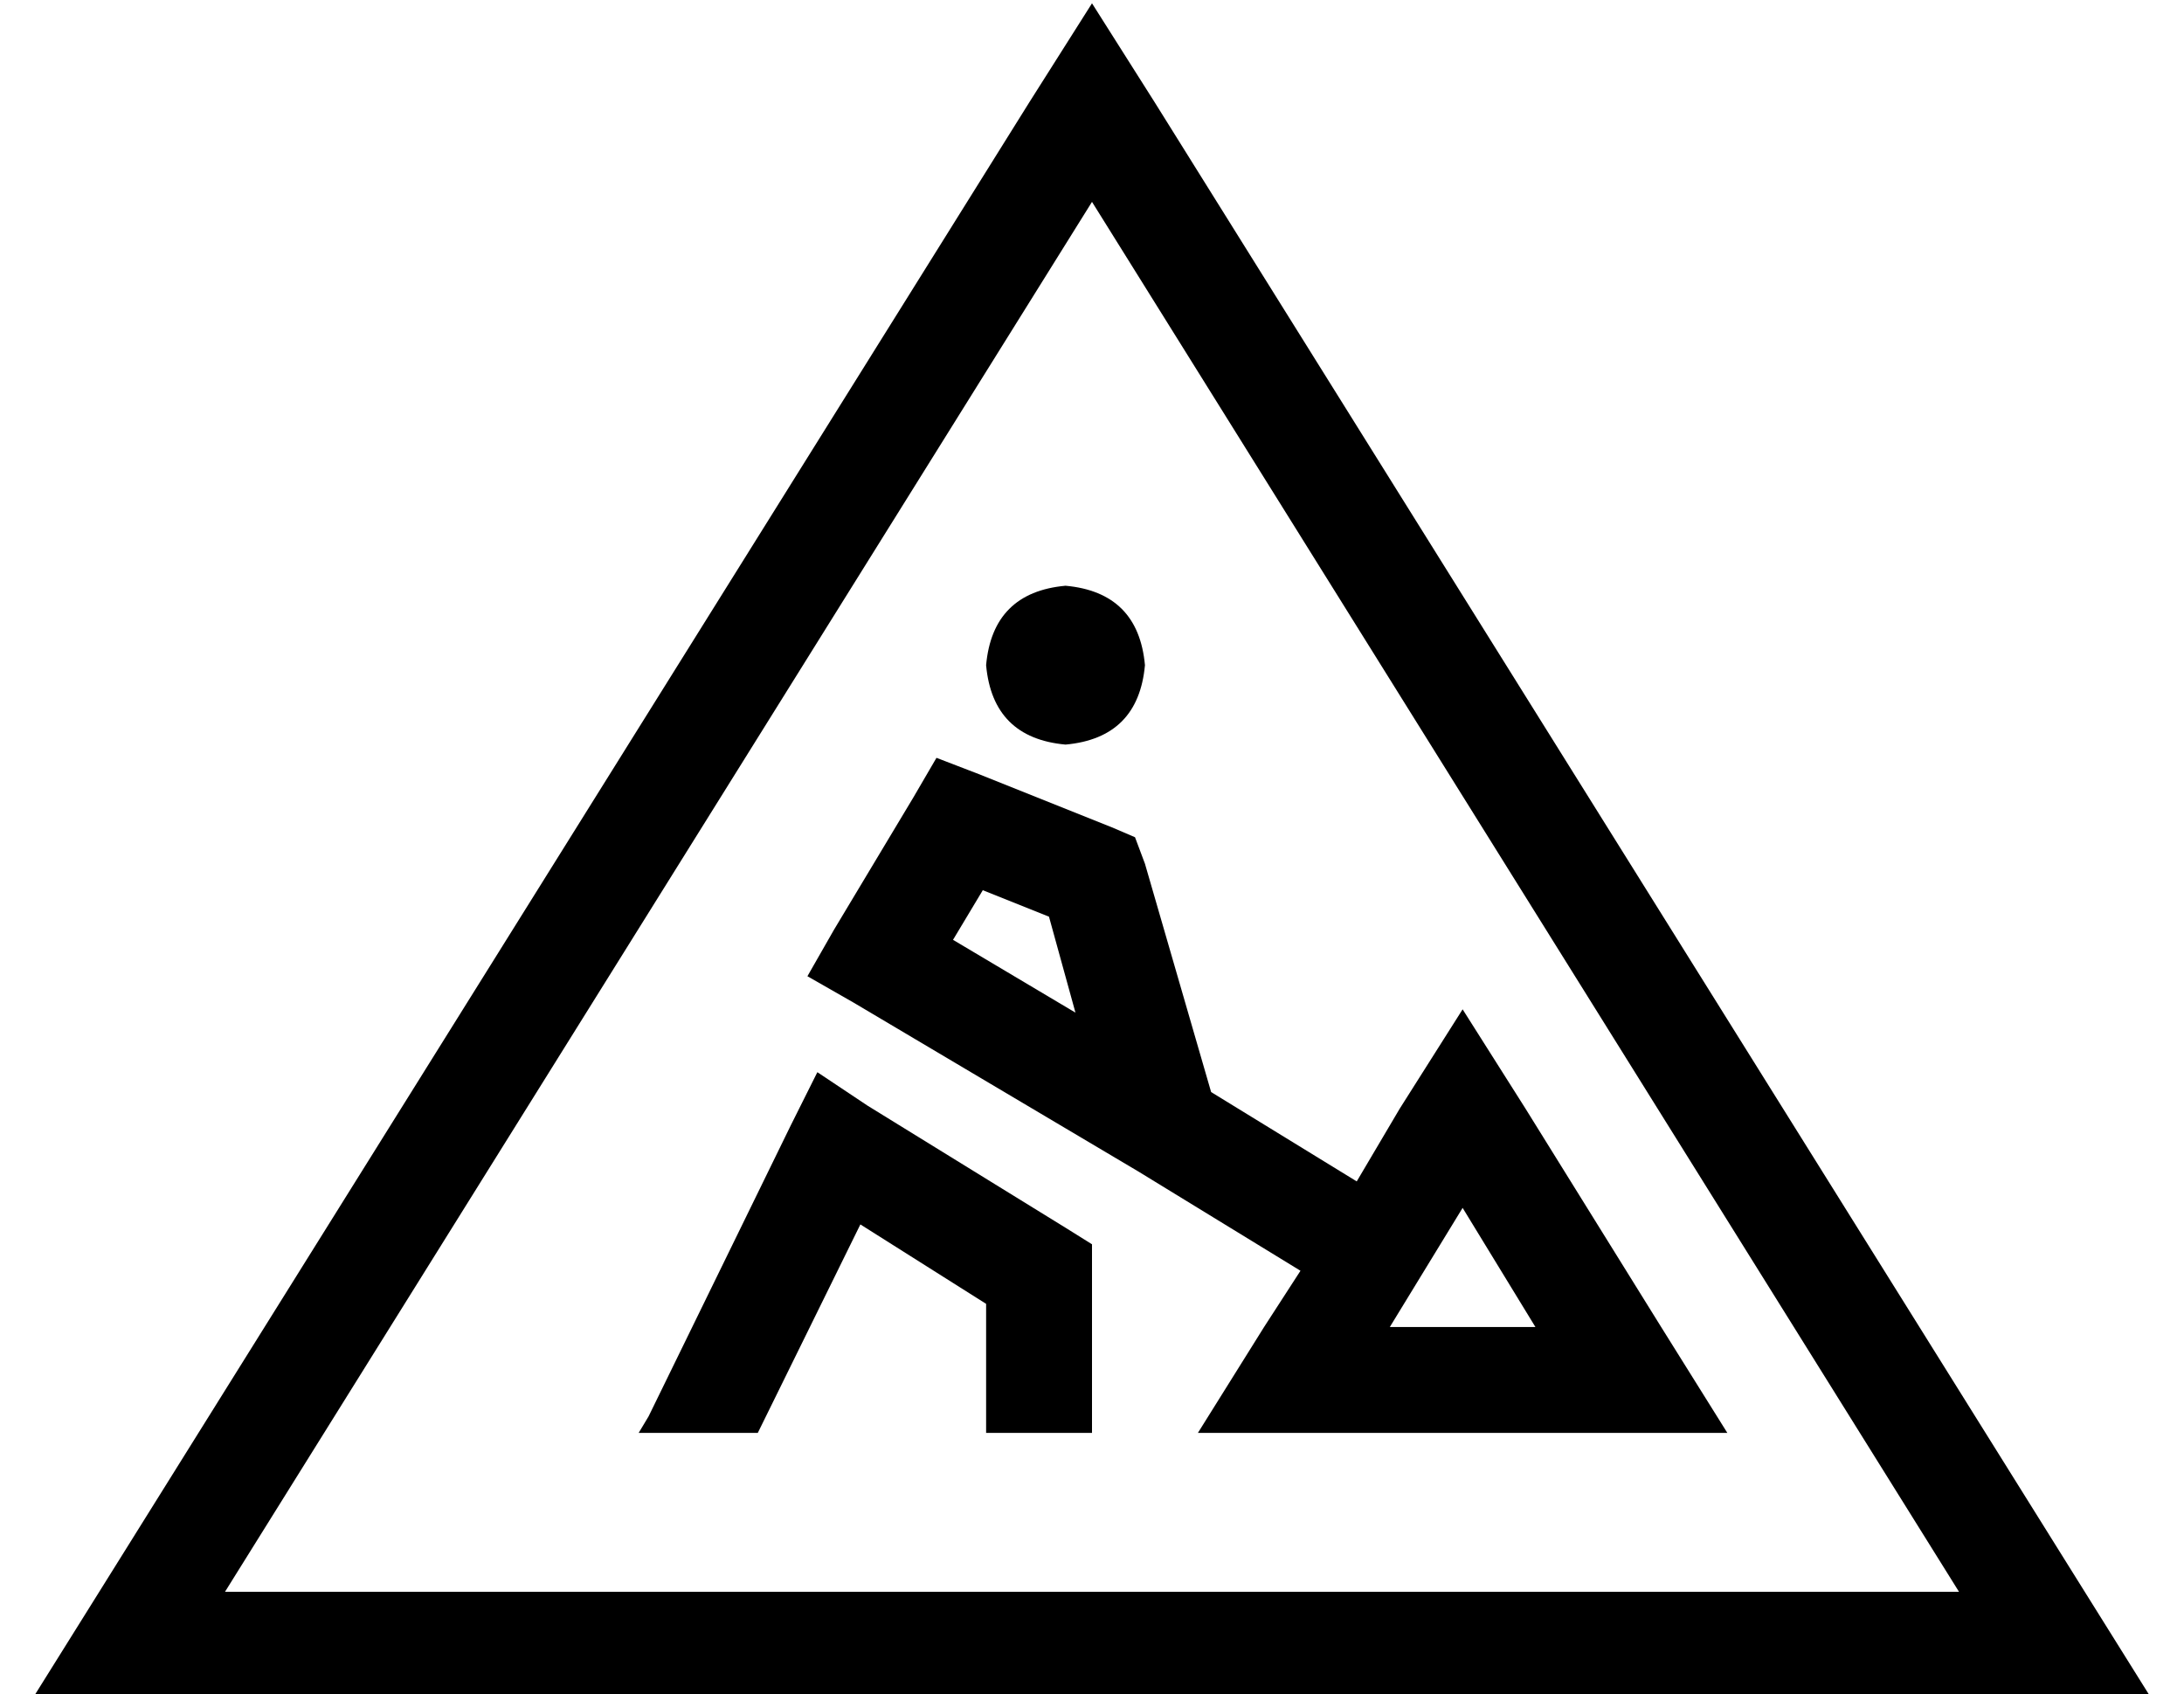 <?xml version="1.0" standalone="no"?>
<!DOCTYPE svg PUBLIC "-//W3C//DTD SVG 1.1//EN" "http://www.w3.org/Graphics/SVG/1.1/DTD/svg11.dtd" >
<svg xmlns="http://www.w3.org/2000/svg" xmlns:xlink="http://www.w3.org/1999/xlink" version="1.1" viewBox="-10 -40 660 512">
   <path fill="currentColor"
d="M0 473l20 -32l-20 32l20 -32l281 -450v0l19 -30v0l19 30v0l281 450v0l20 32v0h-38h-602zM320 21l-262 420l262 -420l-262 420h524v0l-262 -420v0zM288 161q2 -22 24 -24q22 2 24 24q-2 22 -24 24q-22 -2 -24 -24v0zM273 189l13 5l-13 -5l13 5l40 16v0l7 3v0l3 8v0l20 69
v0l44 27v0l13 -22v0l19 -30v0l19 30v0l41 66v0l20 32v0h-38h-122l20 -32v0l11 -17v0l-49 -30v0l-86 -51v0l-14 -8v0l8 -14v0l24 -40v0l7 -12v0zM315 266l-8 -29l8 29l-8 -29l-20 -8v0l-9 15v0l37 22v0zM432 325l-22 36l22 -36l-22 36h44v0l-22 -36v0zM252 294l60 37l-60 -37
l60 37l8 5v0v9v0v32v0v16v0h-16h-16v-16v0v-23v0l-38 -24v0l-31 63v0h-36v0l3 -5v0l43 -88v0l8 -16v0l15 10v0z" />
</svg>
